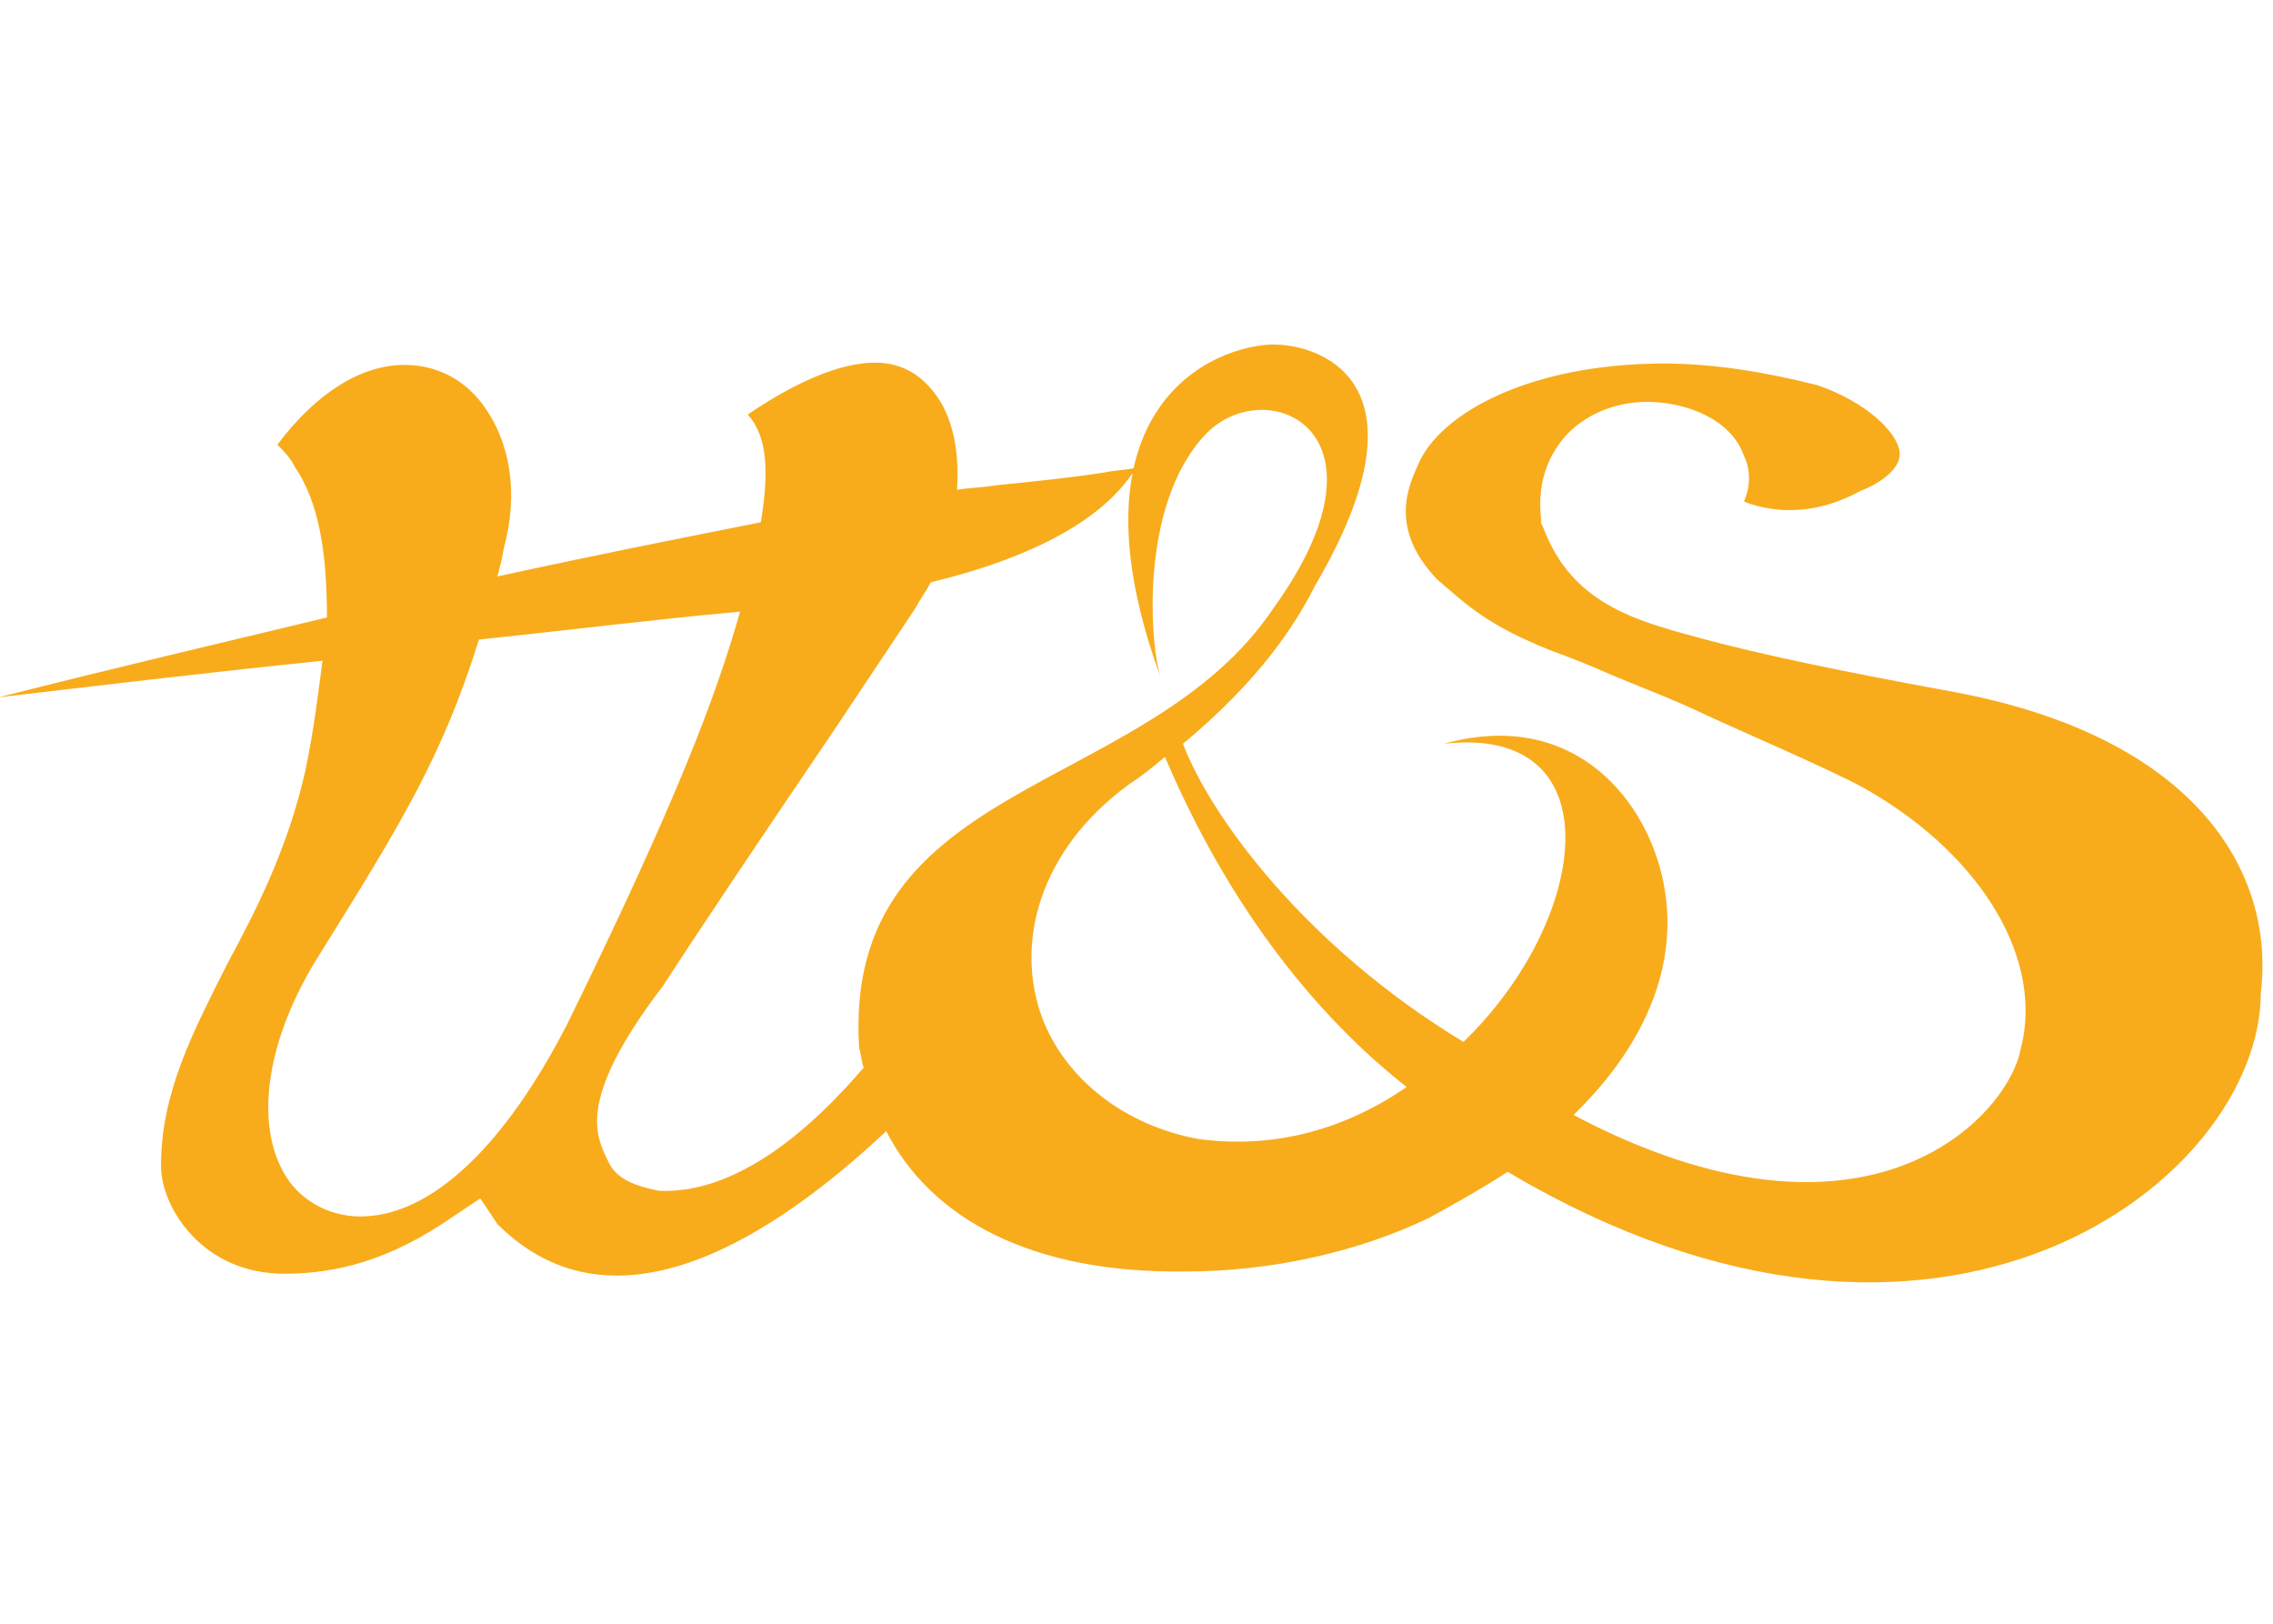 <?xml version="1.0" encoding="utf-8"?>
<!-- Generator: Adobe Illustrator 18.0.0, SVG Export Plug-In . SVG Version: 6.00 Build 0)  -->
<!DOCTYPE svg PUBLIC "-//W3C//DTD SVG 1.1//EN" "http://www.w3.org/Graphics/SVG/1.1/DTD/svg11.dtd">
<svg version="1.1" id="Layer_1" xmlns="http://www.w3.org/2000/svg" xmlns:xlink="http://www.w3.org/1999/xlink" x="0px" y="0px"
	 viewBox="0 0 504 360" enable-background="new 0 0 504 360" xml:space="preserve">
<path fill="#F8AC1C" d="M433.2,153.4c-23.5-4.3-42.1-8.1-56.5-12s-28.2-7.7-34.5-24.4l-0.5-1v-1c-1-9.1,2.4-14.8,5.3-18.2
	c4.3-4.8,11-7.7,18.2-7.7c8.6,0,18.7,3.8,21.5,12c1,1.9,1.9,5.7,0,10.1c2.4,1,6.2,1.9,10.1,1.9c5.3,0,10.5-1.4,15.8-4.3
	c3.8-1.4,9.1-4.8,8.6-8.6c-0.5-4.3-7.2-11-18.2-14.8c-11.5-2.9-23-4.8-34-4.8c-29.7,0-49.8,11-54.6,22.5c-2.4,5.3-6.2,14.4,4.3,25.4
	c6.7,5.7,11,10.1,25.4,15.8c3.8,1.4,7.7,2.9,12,4.8c6.7,2.9,14.4,5.7,21.5,9.1c7.2,3.4,30.6,13.4,36.9,17.2
	c25.4,14.8,38.8,37.8,33.5,57.4c-2.9,14.8-34,48.8-99.1,14.4c16.8-16.3,23.9-34.9,19.6-53.1s-20.6-36.9-48.3-29.2
	c37.8-4.3,32.5,38.8,4.3,66.1c-34.9-21.1-56-49.8-62.2-66.1c16.8-13.9,24.9-26.3,29.2-34.9c27.3-46.4,0-54.1-10.1-53.6
	c-15.3,1-45,16.8-23.9,74.2c-2.4-6.2-5.3-38.8,10.1-54.6c13.4-13.4,43.1-0.5,14.8,38.8c-28.2,42.1-95.7,37.3-91.9,97.6
	c0.5,1.4,0.5,2.9,1,4.3c-11,12.9-27.8,28.2-45.5,27.3c-4.8-1-9.1-2.4-11-6.2c-2.4-5.3-8.1-12.9,12-39.2
	c9.6-14.8,23.5-35.4,37.8-56.5l18.2-27.3c1-1.9,2.4-3.8,3.4-5.7c23.5-5.7,38.8-14.4,45.5-25.4c-1.9,0.5-4.3,0.5-6.7,1
	c-6.2,1-14.4,1.9-24.4,2.9c-2.9,0.5-5.7,0.5-8.6,1c0.5-7.2-0.5-13.9-3.4-19.1c-3.4-5.7-8.1-9.1-14.8-9.1c-5.7,0-14.8,2.4-28.2,11.5
	c4.3,4.8,4.8,12.4,2.9,23.9c-17.2,3.4-36.4,7.2-58.4,12c0.5-1.9,1-3.8,1.4-6.2c3.4-12.4,1.4-23.9-4.8-32.1
	c-4.3-5.7-10.5-8.6-17.2-8.6c-9.6,0-19.6,6.2-28.2,17.7c1.4,1.4,2.9,2.9,3.8,4.8c5.3,7.7,7.2,18.7,7.2,33.5
	c-22,5.3-46.4,11-72.8,17.7c20.6-2.4,44.5-5.3,71.8-8.1c-1,7.7-1.9,15.3-3.8,24.4c-3.8,16.8-10.5,30.2-17.2,42.6
	c-7.7,15.3-14.8,28.7-14.8,45c0,9.1,9.1,23.9,27.3,23.9c11.5,0,23.5-2.9,37.8-12.9l5.7-3.8l3.8,5.7c26.3,26.3,62.2,1.9,86.2-20.6
	c10.1,19.6,32.5,31.6,66.5,31.1c18.7,0,38.3-4.3,54.1-12c6.2-3.4,12-6.7,17.2-10.1c96.7,57.4,167,1.4,167-39.7
	C504.5,193.6,487.2,163.5,433.2,153.4z M79.9,269.7c-7.2,0-13.9-3.8-17.2-10.1c-6.2-11.5-3.4-29.7,8.1-47.9
	c18.2-29.2,27.3-44,35.4-69.9c18.2-1.9,37.3-4.3,57.9-6.2c-5.3,18.7-13.9,41.6-38.3,91.4C112,253.9,95.7,269.7,79.9,269.7z
	 M265.6,252.5c-15.8-2.9-29.2-12.9-34.5-26.8c-6.2-16.8-0.5-37.3,19.1-51.7c2.9-1.9,5.3-3.8,8.1-6.2c16.3,38.3,37.8,60.8,53.6,73.2
	C298.7,250.1,282.9,254.9,265.6,252.5z"/>
</svg>
